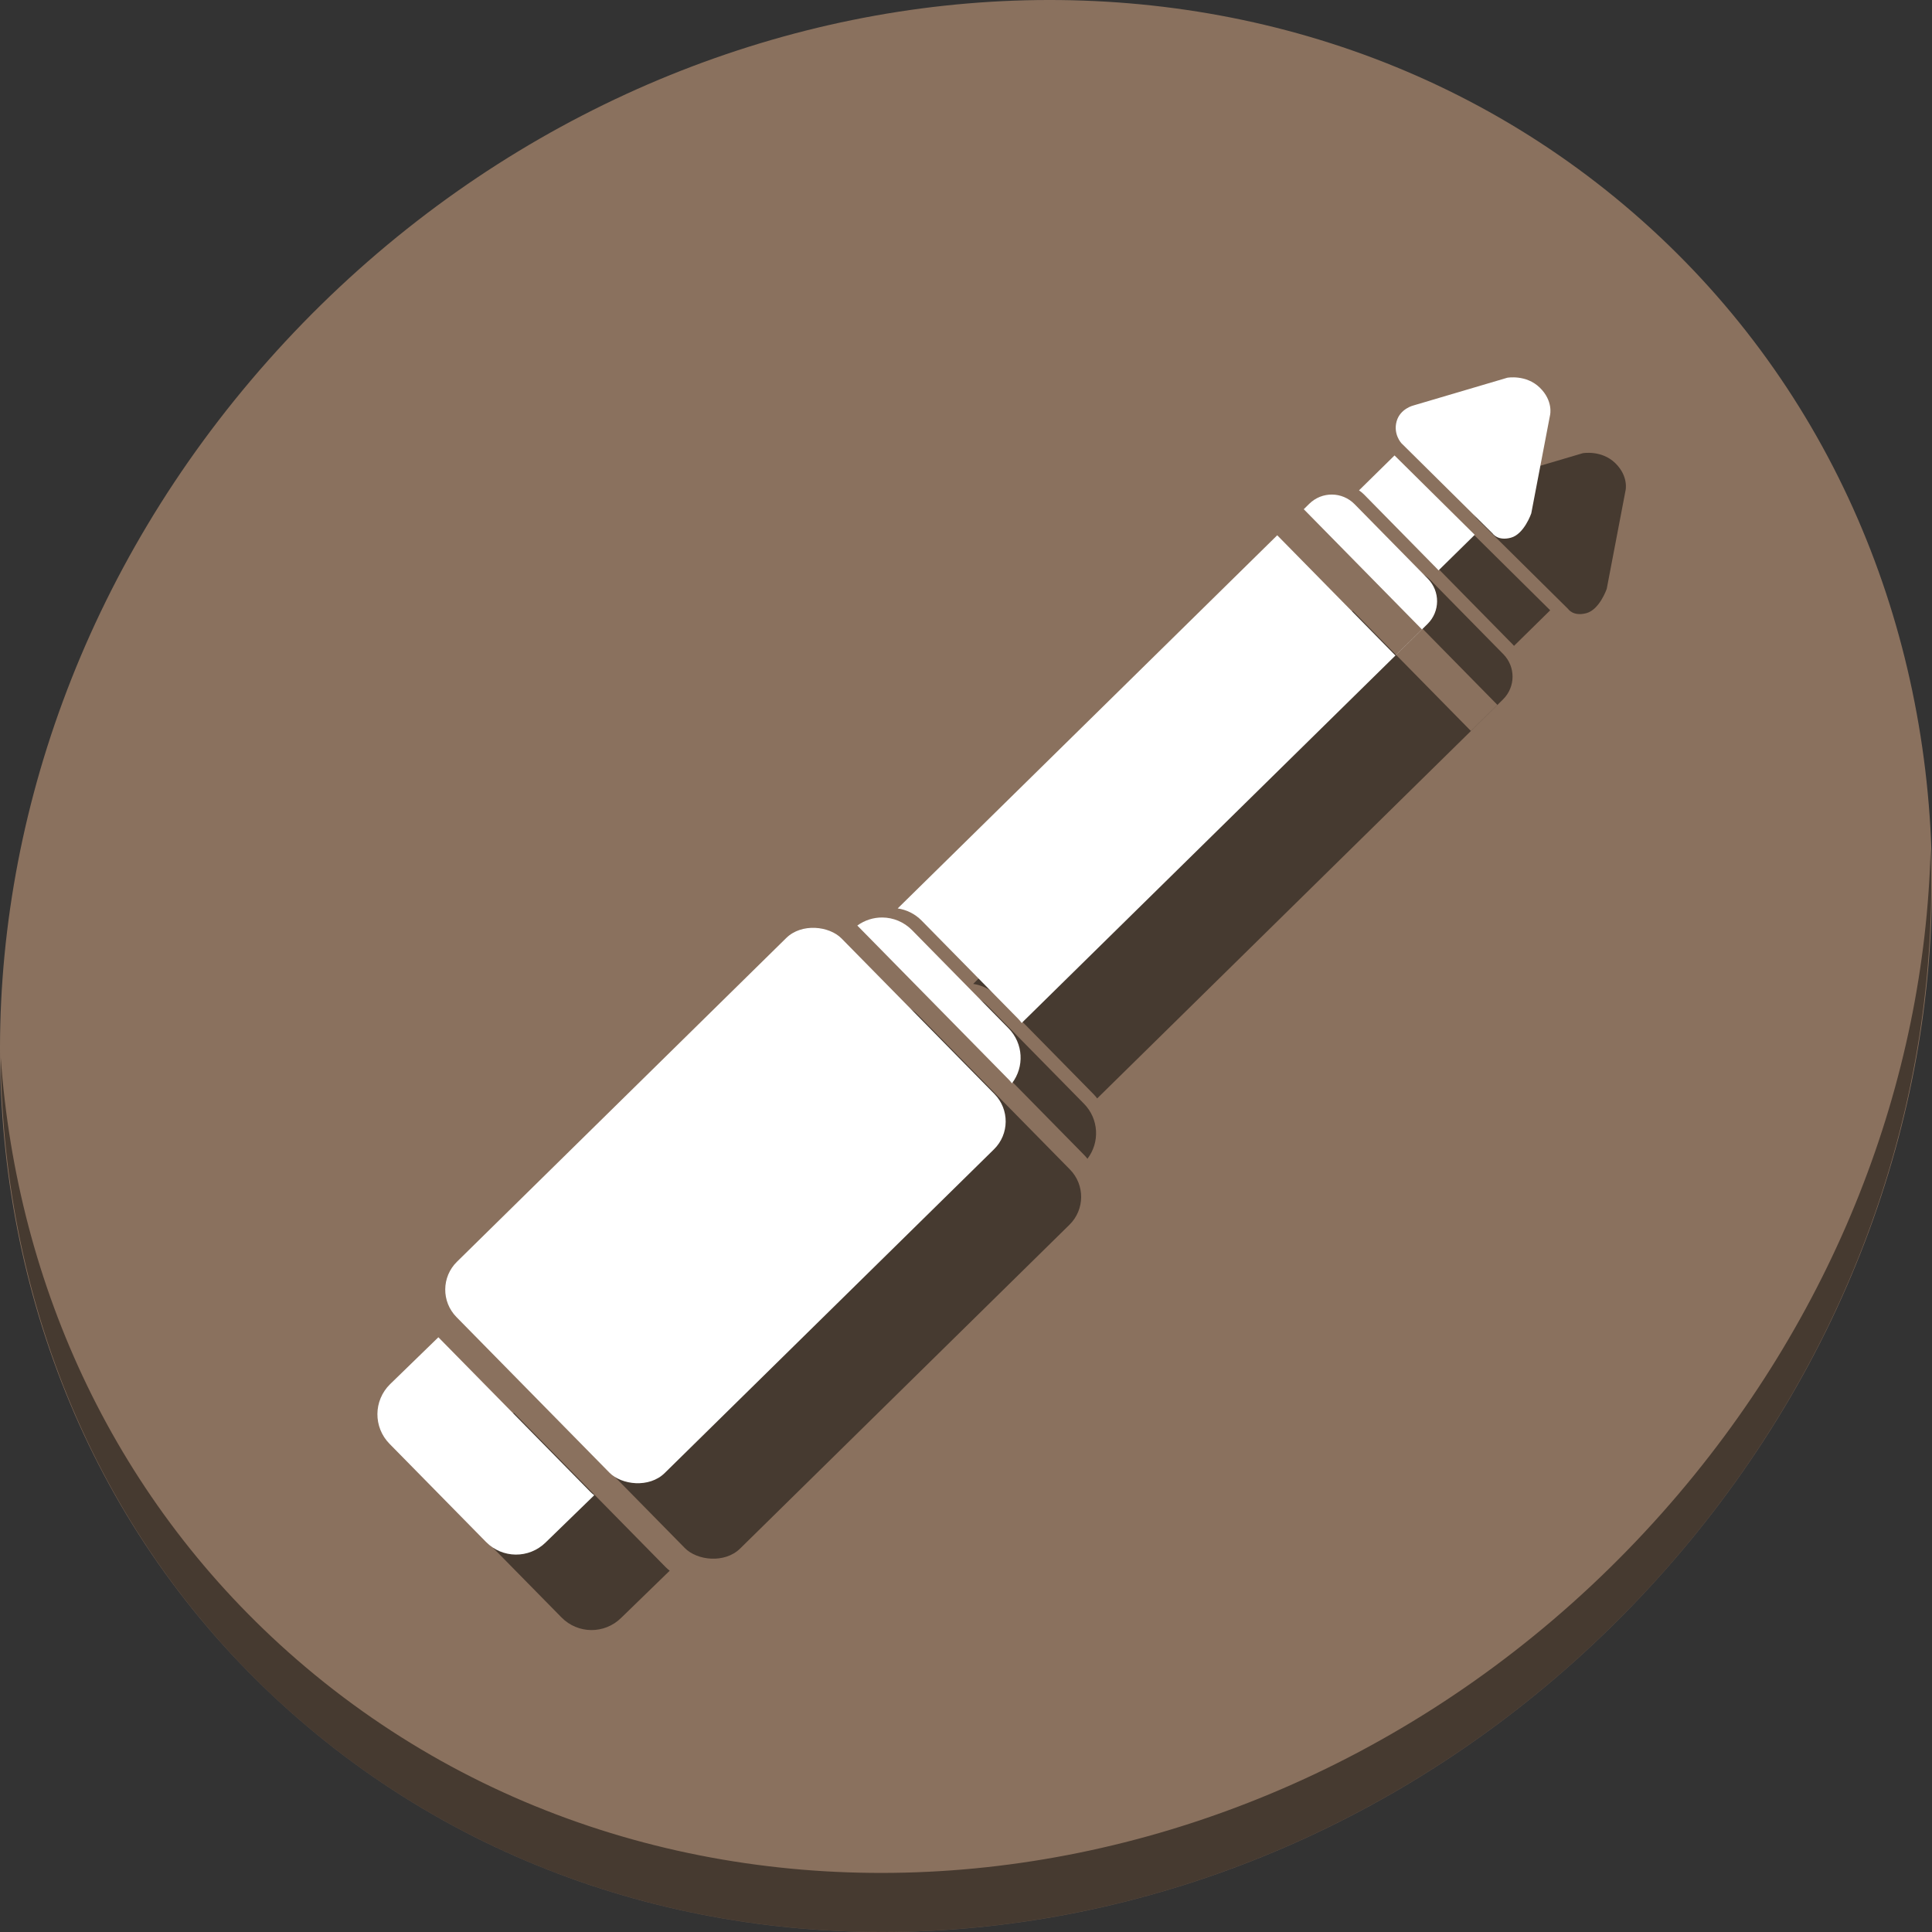 <?xml version="1.0" encoding="UTF-8" standalone="no"?>
<!-- Created using Karbon, part of Calligra: http://www.calligra.org/karbon -->

<svg
   xmlns:dc="http://purl.org/dc/elements/1.1/"
   xmlns:cc="http://creativecommons.org/ns#"
   xmlns:rdf="http://www.w3.org/1999/02/22-rdf-syntax-ns#"
   xmlns:svg="http://www.w3.org/2000/svg"
   xmlns="http://www.w3.org/2000/svg"
   xmlns:sodipodi="http://sodipodi.sourceforge.net/DTD/sodipodi-0.dtd"
   xmlns:inkscape="http://www.inkscape.org/namespaces/inkscape"
   width="512"
   height="512"
   id="svg2"
   version="1.1"
   inkscape:version="0.92.3 (2405546, 2018-03-11)"
   sodipodi:docname="ladi.svg"
   viewBox="0 0 512 512">
  <rect x="0" y="0" width="512" height="512" fill="#333333" stroke="none"/>
  <sodipodi:namedview
     pagecolor="#ffffff"
     bordercolor="#666666"
     borderopacity="1"
     objecttolerance="10"
     gridtolerance="10"
     guidetolerance="10"
     inkscape:pageopacity="0"
     inkscape:pageshadow="2"
     inkscape:window-width="1366"
     inkscape:window-height="718"
     id="namedview15"
     inkscape:document-units="px"
     showgrid="false"
     inkscape:zoom="0.75390625"
     inkscape:cx="220.18653"
     inkscape:cy="256"
     inkscape:window-x="0"
     inkscape:window-y="25"
     inkscape:window-maximized="1"
     inkscape:current-layer="svg2"
     units="px" />
  <defs
     id="defs4" />
  <g
     transform="translate(-2.8430439e-6,2.4385151e-6)"
     id="g970">
    <path
       style="fill:#8a715e;fill-opacity:1;stroke-width:11.11"
       inkscape:connector-curvature="0"
       d="M 432.913,56.474 C 535.106,145.049 538.74,306.174 441.03,416.373 343.32,526.572 181.28,544.101 79.087,455.526 -23.106,366.951 -26.74,205.826 70.97,95.627 168.68,-14.572 330.72,-32.101 432.913,56.474 Z"
       id="path27" />
    <path
       style="opacity:1;fill:#000000;fill-opacity:0.49;stroke-width:11.11"
       inkscape:connector-curvature="0"
       d="m 511.635,224.904 c -1.551,61.312 -25.161,124.155 -70.966,175.814 C 342.959,510.917 180.919,528.446 78.726,439.871 30.827,398.356 4.497,340.923 0.194,280.229 0.799,346.585 27.117,410.482 79.079,455.519 181.272,544.094 343.32,526.556 441.022,416.366 c 49.705,-56.058 73.005,-125.291 70.613,-191.462 z"
       id="path51" />
    <g
       id="g954"
       transform="matrix(0.634,3.1571382e-5,-3.1571382e-5,0.634,493.71,107.36)"
       style="fill:#000000;fill-opacity:0.49">
      <path
         sodipodi:nodetypes="ccccccccccccccc"
         inkscape:connector-curvature="0"
         id="path944"
         d="m -378.354,245.74 c -3.668,-0.031 -7.335,1.103 -10.453,3.365 l 63.33,64.41 c 0.479,0.488 0.91,1.003 1.316,1.531 5.246,-6.867 4.795,-16.66 -1.447,-23.008 l -40.33,-41.018 c -3.422,-3.48 -7.912,-5.243 -12.416,-5.281 z m -185.562,175.469 -20.199,19.627 c -6.96,6.844 -7.053,17.956 -0.209,24.916 l 40.33,41.018 c 6.844,6.96 17.956,7.053 24.916,0.209 l 20.316,-19.74 c -0.578,-0.449 -1.142,-0.926 -1.67,-1.463 z"
         style="fill:#000000;fill-opacity:0.49;stroke:none;stroke-width:2.027;stroke-miterlimit:4;stroke-dasharray:none;stroke-opacity:1" />
      <path
         inkscape:connector-curvature="0"
         id="path946"
         d="m -190.4,68.943 c -3.422,-0.029 -6.854,1.254 -9.498,3.854 l -2.307,2.27 49.385,50.227 -11.086,10.898 -49.385,-50.227 -158.641,155.984 c 3.661,0.54 7.188,2.218 9.994,5.072 l 40.33,41.018 c 0.556,0.566 1.049,1.167 1.514,1.783 l 169.609,-166.77 c 5.288,-5.2 5.358,-13.643 0.158,-18.932 L -180.967,72.957 c -2.6,-2.644 -6.012,-3.985 -9.434,-4.014 z"
         style="fill:#000000;fill-opacity:0.49;stroke:none;stroke-width:2.027;stroke-miterlimit:4;stroke-dasharray:none;stroke-opacity:1" />
      <path
         inkscape:connector-curvature="0"
         id="path948"
         d="M -164.264,52.59 -179.109,67.188 c 0.758,0.506 1.478,1.093 2.143,1.77 l 30.641,31.164 c 0.164,0.167 0.308,0.345 0.461,0.518 l 15.125,-14.873 z"
         style="fill:#000000;fill-opacity:0.49;stroke:none;stroke-width:2.027;stroke-miterlimit:4;stroke-dasharray:none;stroke-opacity:1" />
      <path
         sodipodi:nodetypes="cczcczcczc"
         inkscape:connector-curvature="0"
         id="path950"
         d="m -123.245,85.224 -38.161,-37.765 c 0,0 -3.465,-3.729 -1.996,-9.086 1.469,-5.357 7.053,-6.678 7.053,-6.678 l 39.225,-11.588 c 0,0 7.846,-1.434 13.569,4.131 5.723,5.565 4.309,11.438 4.309,11.438 l -7.862,41.134 c 0,0 -2.971,8.674 -8.507,10.163 -5.536,1.49 -7.629,-1.749 -7.629,-1.749 z"
         style="fill:#000000;fill-opacity:0.49;fill-rule:evenodd;stroke:none;stroke-width:1.351px;stroke-linecap:butt;stroke-linejoin:miter;stroke-opacity:1" />
      <rect
         transform="rotate(-44.516)"
         rx="16.341"
         y="-112.087"
         x="-686.104"
         height="123.857"
         width="225.728"
         id="rect952"
         style="fill:#000000;fill-opacity:0.49;stroke:none;stroke-width:1.5;stroke-miterlimit:4;stroke-dasharray:none;stroke-opacity:1" />
    </g>
    <g
       style="fill:#ffffff"
       transform="matrix(0.634,3.1571382e-5,-3.1571382e-5,0.634,473.71,87.36)"
       id="g942">
      <path
         style="fill:#ffffff;fill-opacity:1;stroke:none;stroke-width:2.027;stroke-miterlimit:4;stroke-dasharray:none;stroke-opacity:1"
         d="m -378.354,245.74 c -3.668,-0.031 -7.335,1.103 -10.453,3.365 l 63.33,64.41 c 0.479,0.488 0.91,1.003 1.316,1.531 5.246,-6.867 4.795,-16.66 -1.447,-23.008 l -40.33,-41.018 c -3.422,-3.48 -7.912,-5.243 -12.416,-5.281 z m -185.562,175.469 -20.199,19.627 c -6.96,6.844 -7.053,17.956 -0.209,24.916 l 40.33,41.018 c 6.844,6.96 17.956,7.053 24.916,0.209 l 20.316,-19.74 c -0.578,-0.449 -1.142,-0.926 -1.67,-1.463 z"
         id="rect3350"
         inkscape:connector-curvature="0"
         sodipodi:nodetypes="ccccccccccccccc" />
      <path
         style="fill:#ffffff;fill-opacity:1;stroke:none;stroke-width:2.027;stroke-miterlimit:4;stroke-dasharray:none;stroke-opacity:1"
         d="m -190.4,68.943 c -3.422,-0.029 -6.854,1.254 -9.498,3.854 l -2.307,2.27 49.385,50.227 -11.086,10.898 -49.385,-50.227 -158.641,155.984 c 3.661,0.54 7.188,2.218 9.994,5.072 l 40.33,41.018 c 0.556,0.566 1.049,1.167 1.514,1.783 l 169.609,-166.77 c 5.288,-5.2 5.358,-13.643 0.158,-18.932 L -180.967,72.957 c -2.6,-2.644 -6.012,-3.985 -9.434,-4.014 z"
         id="rect3350-3"
         inkscape:connector-curvature="0" />
      <path
         style="fill:#ffffff;fill-opacity:1;stroke:none;stroke-width:2.027;stroke-miterlimit:4;stroke-dasharray:none;stroke-opacity:1"
         d="M -164.264,52.59 -179.109,67.188 c 0.758,0.506 1.478,1.093 2.143,1.77 l 30.641,31.164 c 0.164,0.167 0.308,0.345 0.461,0.518 l 15.125,-14.873 z"
         id="rect3350-3-6"
         inkscape:connector-curvature="0" />
      <path
         style="fill:#ffffff;fill-opacity:1;fill-rule:evenodd;stroke:none;stroke-width:1.351px;stroke-linecap:butt;stroke-linejoin:miter;stroke-opacity:1"
         d="m -123.245,85.224 -38.161,-37.765 c 0,0 -3.465,-3.729 -1.996,-9.086 1.469,-5.357 7.053,-6.678 7.053,-6.678 l 39.225,-11.588 c 0,0 7.846,-1.434 13.569,4.131 5.723,5.565 4.309,11.438 4.309,11.438 l -7.862,41.134 c 0,0 -2.971,8.674 -8.507,10.163 -5.536,1.49 -7.629,-1.749 -7.629,-1.749 z"
         id="path3382"
         inkscape:connector-curvature="0"
         sodipodi:nodetypes="cczcczcczc" />
      <rect
         style="fill:#ffffff;fill-opacity:1;stroke:none;stroke-width:1.5;stroke-miterlimit:4;stroke-dasharray:none;stroke-opacity:1"
         id="rect4192"
         width="225.728"
         height="123.857"
         x="-686.104"
         y="-112.087"
         rx="16.341"
         transform="rotate(-44.516)" />
    </g>
  </g>
</svg>
